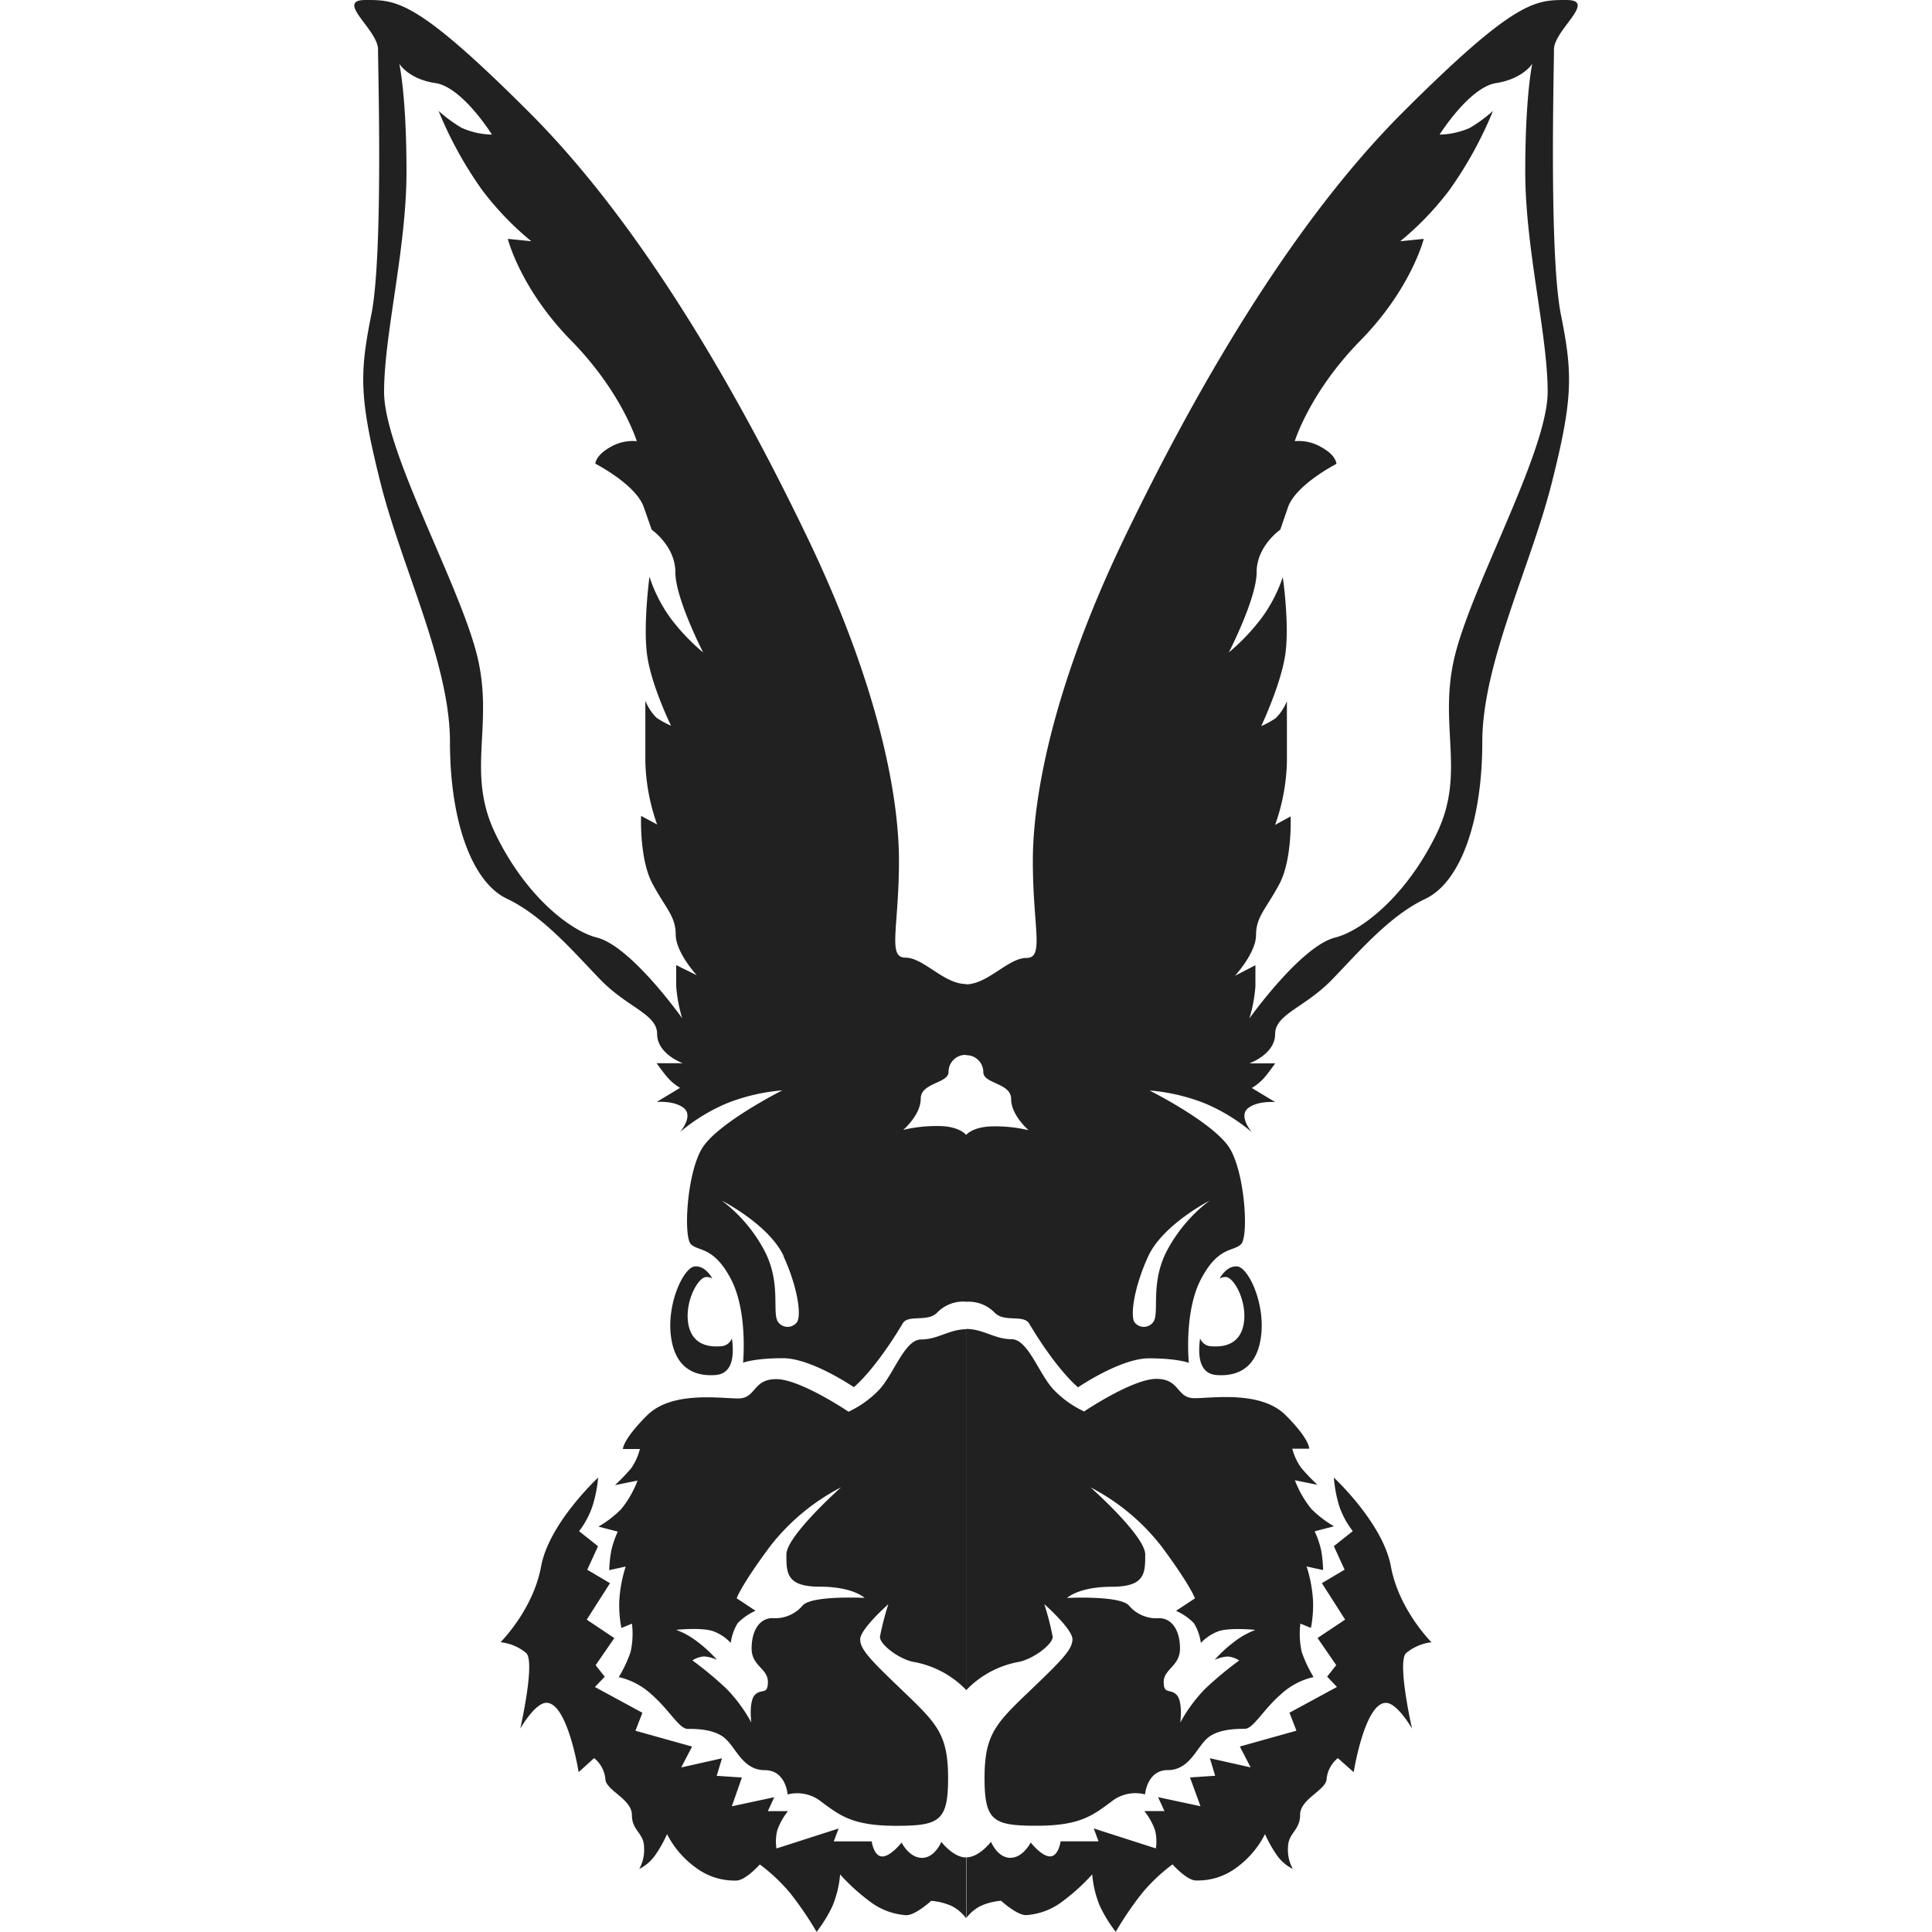<!-- Copyright (c) 2022 Jan Stehno -->
<svg xmlns="http://www.w3.org/2000/svg" viewBox="0 0 300 300"><title>europeanrabbit</title><g id="europeanrabbit"><g id="right"><path d="M207.12,229.44s7.62,7.05,8.86,13.8,6.3,11.77,6.3,11.77a7.51,7.51,0,0,0-3.95,1.69c-1.42,1.41.93,11.72.93,11.72s-2.28-4-4.06-4c-3.29,0-5,10.76-5,10.76L207.74,273a4.76,4.76,0,0,0-1.74,3.18c0,1.78-4.12,3.12-4.12,5.61S200,284.6,200,286.88a6.05,6.05,0,0,0,.75,3.33,6.62,6.62,0,0,1-2.48-2.14,19.85,19.85,0,0,1-1.84-3.27A14.55,14.55,0,0,1,192,290a10,10,0,0,1-6.28,2c-1.44,0-3.65-2.5-3.65-2.5a27.15,27.15,0,0,0-4.73,4.47,52.15,52.15,0,0,0-4.09,6,21.49,21.49,0,0,1-2.46-4,16.22,16.22,0,0,1-1.19-4.92,31.19,31.19,0,0,1-5.1,4.55,10.46,10.46,0,0,1-5.18,1.78c-1.45,0-3.87-2.23-3.87-2.23a9.93,9.93,0,0,0-3.13.78,6.47,6.47,0,0,0-2.27,1.9v-9.42c2,0,3.83-2.42,3.83-2.42s1,2.49,3,2.49,3.17-2.38,3.17-2.38,1.67,2.16,3,2.16,1.64-2.34,1.64-2.34h5.89l-.75-2,9.65,3.1a7.08,7.08,0,0,0-.12-2.8,10,10,0,0,0-1.67-3h3.13l-1-2.16,6.59,1.41L184.78,276l3.91-.26-.82-2.72,6.33,1.42-1.68-3.24,8.79-2.46-1.08-2.79,7.37-4-1.52-1.6,1.41-1.79-2.9-4.21,4.28-2.86-3.61-5.66,3.53-2.09-1.67-3.65,2.94-2.34a13.39,13.39,0,0,1-2.09-3.84A20.86,20.86,0,0,1,207.12,229.44Z" transform="translate(0)" fill="#212121"/><path d="M192.11,196.65c-1.07-.09-2,.65-2.73,1.88a1.74,1.74,0,0,1,1-.23c1.22.1,3.08,3.46,2.82,6.63s-2.27,4.34-5.08,4.12a1.92,1.92,0,0,1-1.77-1.23c-.45,3.25.16,5.5,2.52,5.69,3.8.3,6.56-1.56,7-6.53S193.77,196.78,192.11,196.65Z" transform="translate(0)" fill="#212121"/><path d="M205.14,240.69a14.61,14.61,0,0,0-1-2.91l3-.78a17,17,0,0,1-3.5-2.68,15.89,15.89,0,0,1-2.57-4.47l3.5.71a32,32,0,0,1-2.5-2.61,9,9,0,0,1-1.41-3h2.63s.15-1.39-3.67-5.21-11.32-2.63-14.15-2.63-2.19-3-5.91-3-11.22,5.06-11.22,5.06a15.87,15.87,0,0,1-4.57-3.22c-2.38-2.34-4.07-8-6.7-8s-4.37-1.59-7.05-1.59v56.1a15,15,0,0,1,8-4.37c2.35-.37,5.62-2.87,5.43-4a43.3,43.3,0,0,0-1.29-5s4.37,3.85,4.37,5.46-1.74,3.33-6.87,8.24-6.78,6.67-6.78,13.33,1.39,7.38,8.09,7.38,8.69-1.59,11.52-3.68a6,6,0,0,1,5.31-1.19s.3-3.77,3.53-3.77,4.34-3.16,5.95-4.77,4.67-1.64,6-1.64,2.83-2.93,5.56-5.31a11.13,11.13,0,0,1,5.13-2.73,20.09,20.09,0,0,1-1.83-3.87,13,13,0,0,1-.22-4.43l1.64.67a18.6,18.6,0,0,0,.33-4.14,21.09,21.09,0,0,0-1-5.4l2.56.56A19.5,19.5,0,0,0,205.14,240.69Zm-13.4,14.18a21,21,0,0,0-3.13,2.87,5.89,5.89,0,0,1,2-.52,3.74,3.74,0,0,1,1.81.62,55,55,0,0,0-5.31,4.42,23.79,23.79,0,0,0-3.83,5.21s.42-3.29-.58-4.3-2,0-2-2,2.53-2.46,2.53-5.18-1.18-4.72-3.26-4.72a5.58,5.58,0,0,1-4.7-2c-1.51-1.56-9.58-1.14-9.58-1.14s1.79-1.74,6.95-1.74,5.19-2.09,5.19-5-8.49-10.43-8.49-10.43a33.32,33.32,0,0,1,11.07,9.23c4.52,6.11,5.14,8,5.14,8l-2.93,1.94a8.83,8.83,0,0,1,2.78,1.93,7.94,7.94,0,0,1,1.07,3.06,7.12,7.12,0,0,1,2.55-1.75c1.71-.72,5.92-.28,5.92-.28A12.57,12.57,0,0,0,191.74,254.87Z" transform="translate(0)" fill="#212121"/><path d="M241.3,7.67c0-3,6.78-7.67,1.94-7.67s-7.9-.07-25.47,17.5-32.52,43.84-43.25,66.18-14.14,39.52-14.14,50,1.83,15.07-1,15.07-6,4.1-9.41,4.1v11a2.63,2.63,0,0,1,2.72,2.64c0,1.82,4.32,1.64,4.32,4.17s2.72,4.84,2.72,4.84a22.33,22.33,0,0,0-5.44-.6c-3.28,0-4.32,1.38-4.32,1.38v25.86a5.66,5.66,0,0,1,4.52,1.73c1.49,1.49,4.46.22,5.31,1.64,4.42,7.4,7.6,9.91,7.6,9.91s6.59-4.5,11-4.5,6.2.7,6.2.7-.79-7.9,1.89-13,5-4.24,6.21-5.41.64-10.82-1.69-14.8-12.51-9.08-12.51-9.08a29.94,29.94,0,0,1,8.59,2,28.24,28.24,0,0,1,7.29,4.47s-2.08-2.43-.64-3.67,4.27-1,4.27-1l-3.63-2.19a8,8,0,0,0,1.84-1.49c.79-.89,1.79-2.33,1.79-2.33H194s4-1.42,4-4.54,4.62-4.1,8.86-8.49,8.94-9.91,14.45-12.51,8.86-12.14,8.86-24.36,7.52-27.25,10.8-40.28,3.27-16.83,1.41-26.07S241.3,10.72,241.3,7.67ZM187.83,186.43a23.49,23.49,0,0,0-6.78,8.08c-2.53,5.14-.87,9.7-2.08,10.91a1.81,1.81,0,0,1-2.72,0c-.82-.82-.22-5.43,2.05-10.35S187.83,186.43,187.83,186.43Zm38.33-85.57c-3.18,11.41,1.69,18.76-3.08,28.59s-11.77,15.14-15.75,16.13C202,146.91,194,158.15,194,158.15a22.52,22.52,0,0,0,.94-5v-3.27l-3.18,1.64s3.28-3.53,3.28-6.36,1.59-4.07,3.62-7.89,1.75-10.5,1.75-10.5L198,128.09a31.31,31.31,0,0,0,1.83-9.72v-9.5a7.81,7.81,0,0,1-1.73,2.64,13.68,13.68,0,0,1-2.26,1.24s3-6.33,3.72-11-.37-12.14-.37-12.14A23.06,23.06,0,0,1,195.87,96a32.22,32.22,0,0,1-5.06,5.31s4.32-8.39,4.32-12.46,3.67-6.6,3.67-6.6L200,78.76c1.24-3.52,7.52-6.73,7.52-6.73s0-1.32-2.34-2.59a6.82,6.82,0,0,0-4.13-.93s2.3-7.59,10.2-15.64,9.83-15.78,9.83-15.78l-3.65.37a46.39,46.39,0,0,0,7.67-8,60.65,60.65,0,0,0,6.73-12.24,22.23,22.23,0,0,1-3.58,2.63,12.13,12.13,0,0,1-4.71,1.05s4.61-7.35,8.78-8,5.61-3,5.61-3-1.09,4.87-1.09,16.78,3.48,25.23,3.48,34.16S229.33,89.44,226.16,100.86Z" transform="translate(0)" fill="#212121"/></g><g id="left"><path d="M92.88,229.44s-7.62,7.05-8.86,13.8S77.72,255,77.72,255a7.51,7.51,0,0,1,4,1.69c1.42,1.41-.93,11.72-.93,11.72s2.28-4,4.06-4c3.29,0,5,10.76,5,10.76L92.26,273A4.76,4.76,0,0,1,94,276.21c0,1.78,4.12,3.12,4.12,5.61s1.89,2.78,1.89,5.06a6.05,6.05,0,0,1-.75,3.33,6.62,6.62,0,0,0,2.48-2.14,19.85,19.85,0,0,0,1.84-3.27,14.55,14.55,0,0,0,4.47,5.21,10,10,0,0,0,6.28,2c1.44,0,3.65-2.5,3.65-2.5a27.15,27.15,0,0,1,4.73,4.47,52.15,52.15,0,0,1,4.09,6,21.49,21.49,0,0,0,2.46-4,16.22,16.22,0,0,0,1.19-4.92,31.19,31.19,0,0,0,5.1,4.55,10.46,10.46,0,0,0,5.18,1.78c1.45,0,3.87-2.23,3.87-2.23a9.93,9.93,0,0,1,3.13.78,6.47,6.47,0,0,1,2.27,1.9v-9.42c-2,0-3.83-2.42-3.83-2.42s-1,2.49-3,2.49-3.17-2.38-3.17-2.38-1.67,2.16-3,2.16-1.64-2.34-1.64-2.34h-5.89l.75-2-9.65,3.1a7.08,7.08,0,0,1,.12-2.8,10,10,0,0,1,1.67-3h-3.13l1-2.16-6.59,1.41,1.56-4.47-3.91-.26.82-2.72-6.33,1.42,1.68-3.24-8.79-2.46,1.08-2.79-7.37-4,1.52-1.6-1.41-1.79,2.9-4.21-4.28-2.86,3.61-5.66-3.53-2.09,1.67-3.65-2.94-2.34A13.39,13.39,0,0,0,92,233.87,20.86,20.86,0,0,0,92.88,229.44Z" transform="translate(0)" fill="#212121"/><path d="M107.89,196.65c1.07-.09,2,.65,2.73,1.88a1.74,1.74,0,0,0-1-.23c-1.22.1-3.08,3.46-2.82,6.63s2.27,4.34,5.08,4.12a1.92,1.92,0,0,0,1.77-1.23c.45,3.25-.16,5.5-2.52,5.69-3.8.3-6.56-1.56-7-6.53S106.23,196.78,107.89,196.65Z" transform="translate(0)" fill="#212121"/><path d="M94.6,243.81l2.56-.56a21.09,21.09,0,0,0-1,5.4,18.6,18.6,0,0,0,.33,4.14l1.64-.67a13,13,0,0,1-.22,4.43,20.09,20.09,0,0,1-1.83,3.87,11.13,11.13,0,0,1,5.13,2.73c2.73,2.38,4.27,5.31,5.56,5.31s4.34,0,6,1.64,2.73,4.77,6,4.77,3.53,3.77,3.53,3.77a6,6,0,0,1,5.31,1.19c2.83,2.09,4.82,3.68,11.52,3.68s8.09-.71,8.09-7.38-1.64-8.41-6.78-13.33-6.87-6.63-6.87-8.24,4.37-5.46,4.37-5.46a43.3,43.3,0,0,0-1.29,5c-.19,1.17,3.08,3.67,5.43,4a15,15,0,0,1,8,4.37V206.4c-2.68,0-4.42,1.59-7.05,1.59s-4.32,5.66-6.7,8a15.87,15.87,0,0,1-4.57,3.22s-7.5-5.06-11.22-5.06-3.08,3-5.91,3-10.32-1.19-14.15,2.63S96.73,225,96.73,225h2.63A9,9,0,0,1,98,228a32,32,0,0,1-2.5,2.61l3.5-.71a15.89,15.89,0,0,1-2.57,4.47,17,17,0,0,1-3.5,2.68l3,.78a14.61,14.61,0,0,0-1,2.91A19.5,19.5,0,0,0,94.6,243.81ZM105,253.08s4.21-.44,5.92.28a7.12,7.12,0,0,1,2.55,1.75,7.94,7.94,0,0,1,1.07-3.06,8.83,8.83,0,0,1,2.78-1.93l-2.93-1.94s.62-1.91,5.14-8a33.32,33.32,0,0,1,11.07-9.23s-8.49,7.55-8.49,10.43,0,5,5.19,5,6.95,1.74,6.95,1.74-8.07-.42-9.58,1.14a5.58,5.58,0,0,1-4.7,2c-2.08,0-3.26,2-3.26,4.72s2.53,3.09,2.53,5.18-1,1-2,2-.58,4.3-.58,4.3a23.79,23.79,0,0,0-3.83-5.21,55,55,0,0,0-5.31-4.42,3.74,3.74,0,0,1,1.81-.62,5.89,5.89,0,0,1,2,.52,21,21,0,0,0-3.13-2.87A12.57,12.57,0,0,0,105,253.08Z" transform="translate(0)" fill="#212121"/><path d="M57.66,48.85c-1.86,9.24-1.86,13,1.41,26.07S69.87,103,69.87,115.2s3.35,21.75,8.86,24.36,10.21,8.11,14.45,12.51,8.86,5.36,8.86,8.49,4,4.54,4,4.54h-4.07s1,1.44,1.79,2.33a8,8,0,0,0,1.84,1.49l-3.63,2.19s2.83-.25,4.27,1-.64,3.67-.64,3.67a28.24,28.24,0,0,1,7.29-4.47,29.94,29.94,0,0,1,8.59-2s-10.17,5.11-12.51,9.08-2.85,13.63-1.69,14.8,3.53.3,6.21,5.41,1.89,13,1.89,13,1.77-.7,6.2-.7,11,4.5,11,4.5,3.18-2.51,7.6-9.91c.85-1.42,3.82-.15,5.31-1.64a5.66,5.66,0,0,1,4.52-1.73V176.23s-1-1.38-4.32-1.38a22.33,22.33,0,0,0-5.44.6s2.72-2.31,2.72-4.84,4.32-2.35,4.32-4.17A2.63,2.63,0,0,1,150,163.8v-11c-3.43,0-6.6-4.1-9.41-4.1s-1-4.59-1-15.07-3.42-27.65-14.14-50S99.81,35.08,82.23,17.5,61.61,0,56.76,0,58.7,4.62,58.7,7.67,59.52,39.62,57.66,48.85Zm64,146.22c2.27,4.92,2.87,9.53,2,10.35a1.81,1.81,0,0,1-2.72,0c-1.21-1.21.45-5.77-2.08-10.91a23.49,23.49,0,0,0-6.78-8.08S119.43,190.16,121.7,195.07ZM59.64,60.84c0-8.93,3.48-22.24,3.48-34.16S62,9.9,62,9.9s1.44,2.39,5.61,3,8.78,8,8.78,8a12.13,12.13,0,0,1-4.71-1.05,22.23,22.23,0,0,1-3.58-2.63,60.65,60.65,0,0,0,6.73,12.24,46.39,46.39,0,0,0,7.67,8l-3.65-.37s1.94,7.74,9.83,15.78,10.2,15.64,10.2,15.64a6.82,6.82,0,0,0-4.13.93C92.47,70.71,92.44,72,92.44,72s6.28,3.21,7.52,6.73l1.24,3.53s3.67,2.53,3.67,6.6,4.32,12.46,4.32,12.46A32.22,32.22,0,0,1,104.13,96a23.06,23.06,0,0,1-3.28-6.45s-1,7.44-.37,12.14,3.72,11,3.72,11a13.68,13.68,0,0,1-2.26-1.24,7.81,7.81,0,0,1-1.73-2.64v9.5a31.31,31.31,0,0,0,1.83,9.72l-2.49-1.34s-.29,6.67,1.75,10.5,3.62,5.06,3.62,7.89,3.28,6.36,3.28,6.36L105,149.86v3.27a22.52,22.52,0,0,0,.94,5S98,146.91,92.67,145.58c-4-1-11-6.3-15.75-16.13s.1-17.18-3.08-28.59S59.64,69.78,59.64,60.84Z" transform="translate(0)" fill="#212121"/></g></g><g id="frame"><rect width="300" height="300" fill="none"/></g></svg>